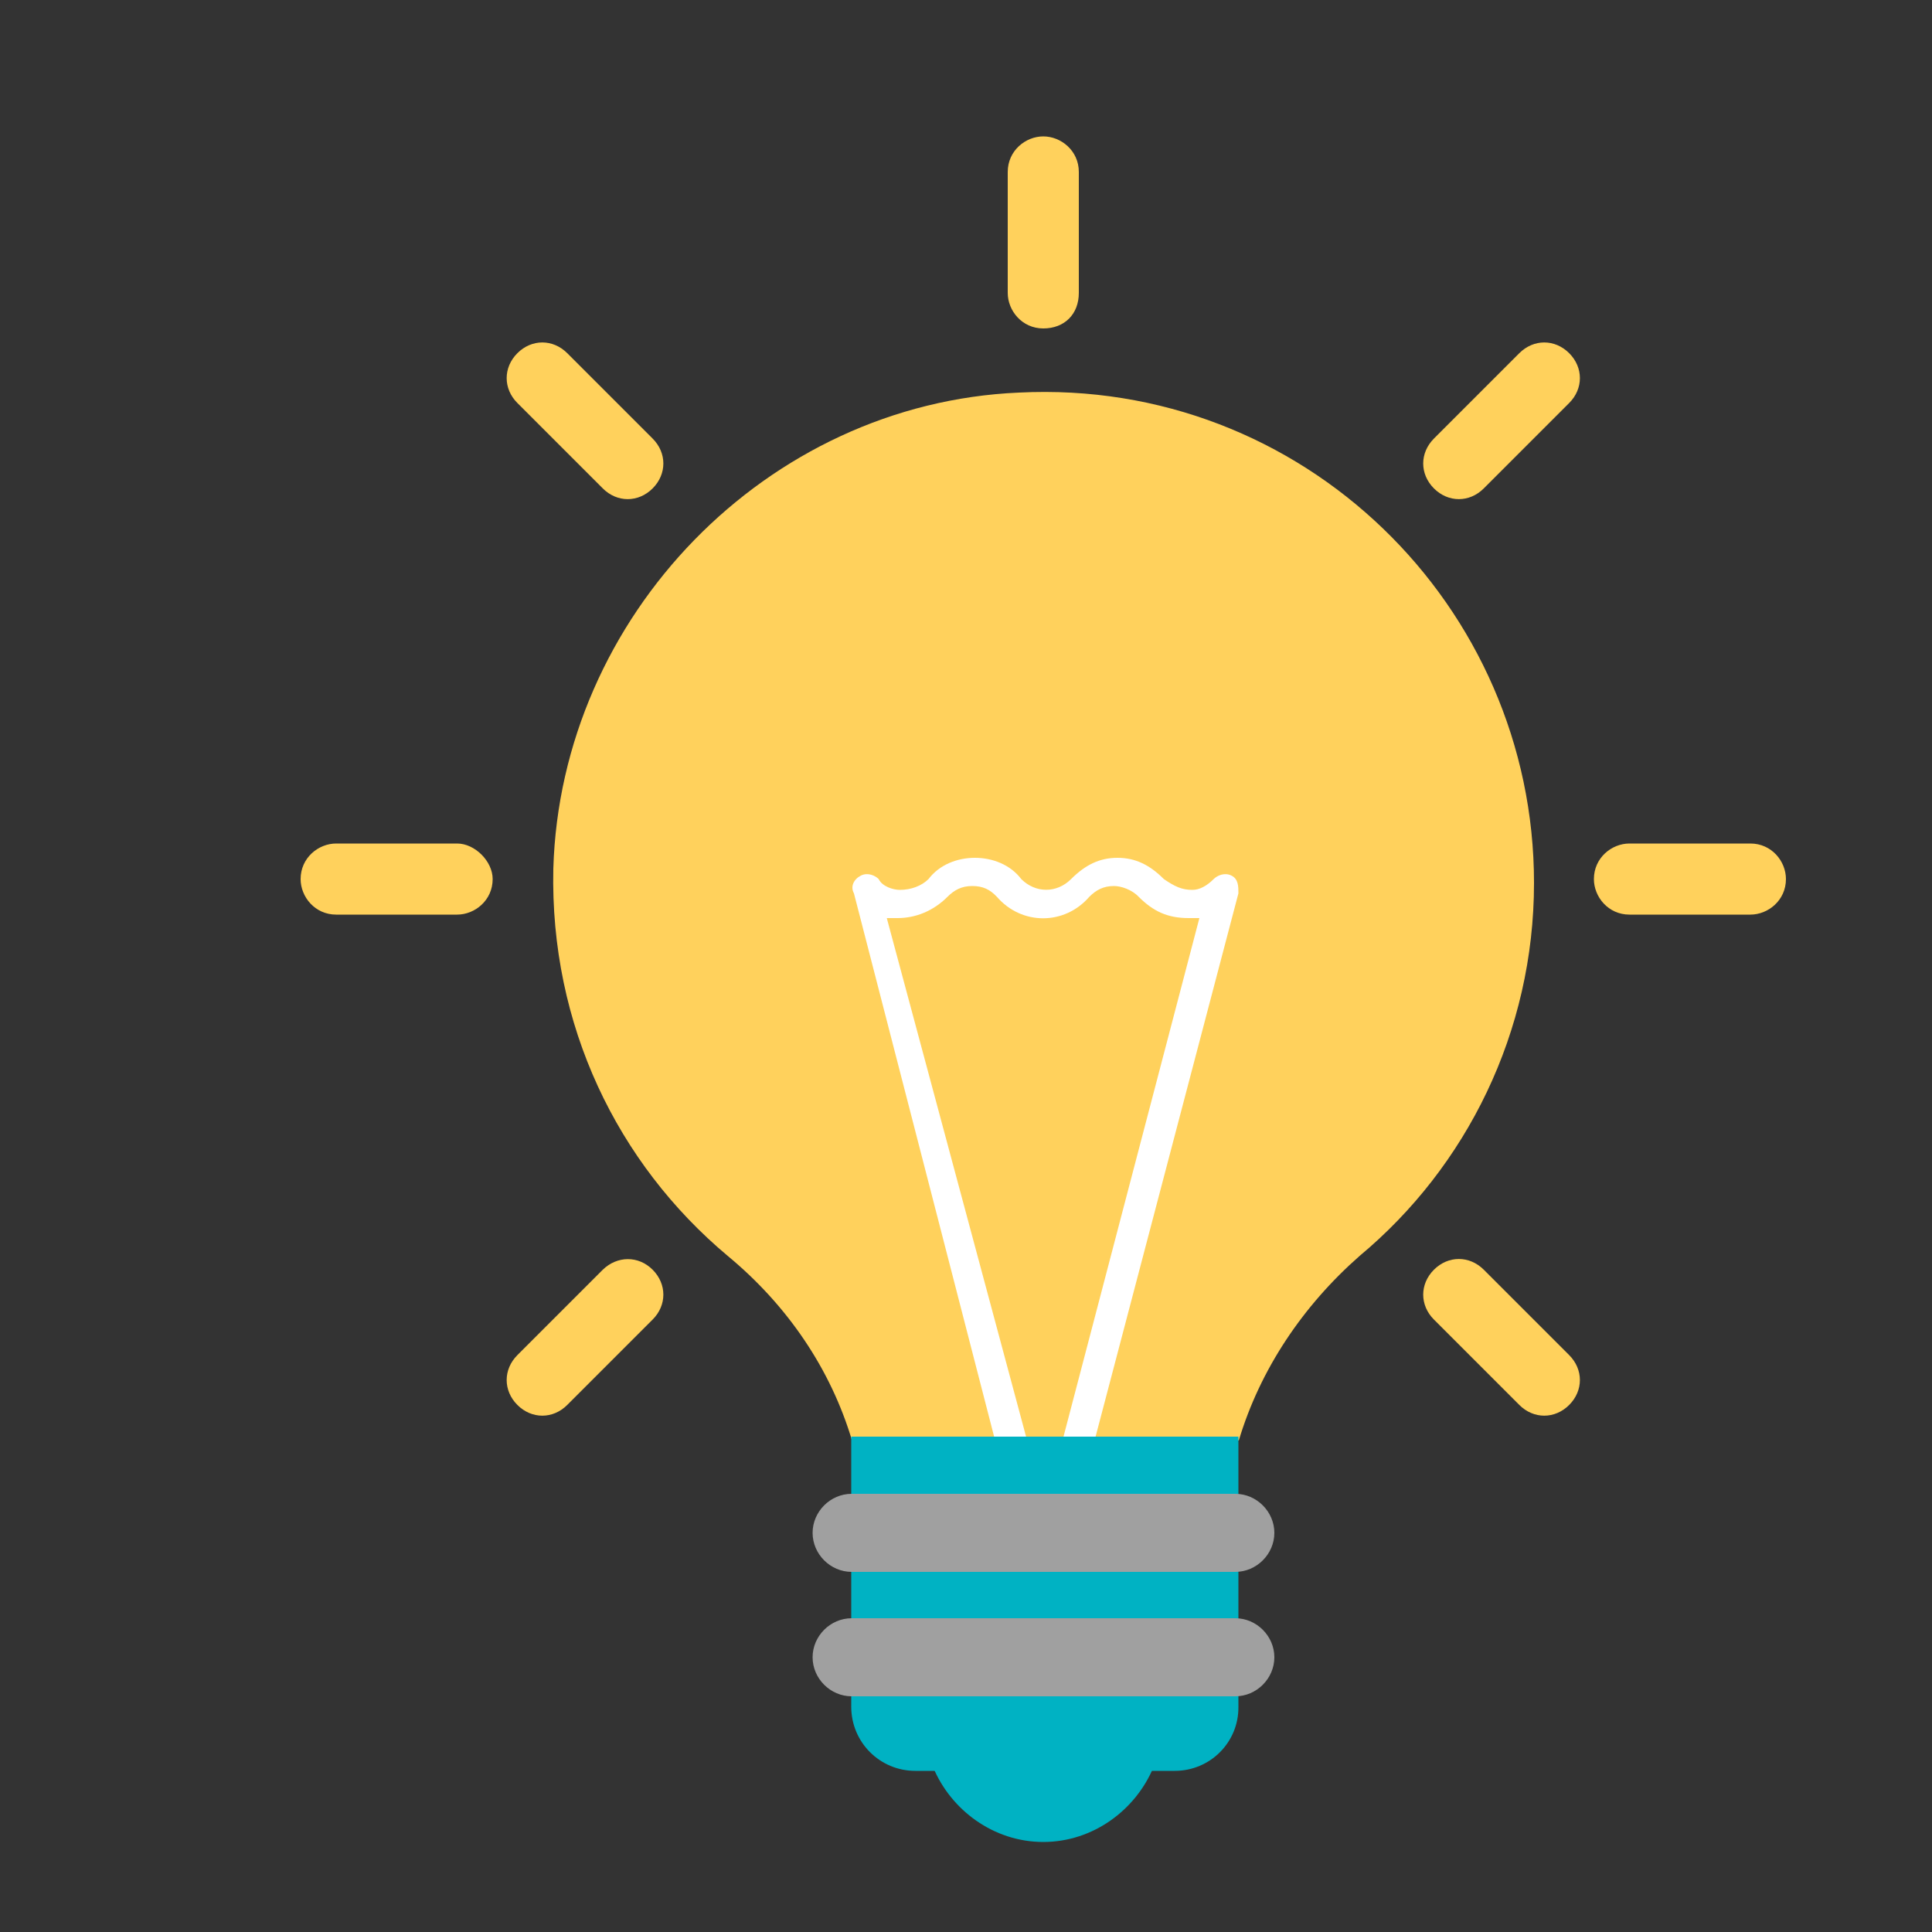 <?xml version="1.0" encoding="utf-8"?>
<!-- Generator: Adobe Illustrator 22.1.0, SVG Export Plug-In . SVG Version: 6.00 Build 0)  -->
<svg version="1.1" id="Layer_1" xmlns="http://www.w3.org/2000/svg" xmlns:xlink="http://www.w3.org/1999/xlink" x="0px" y="0px"
	 viewBox="0 0 500 500" style="enable-background:new 0 0 500 500;" xml:space="preserve">
<rect x="0" y="0" width="500" height="500" fill="#333333" stroke="none"/>
<style type="text/css">
	.st0{fill:#FFD15C;}
	.st1{fill:#FFFFFF;}
	.st2{fill:#00B2C3;}
	.st3{fill:#A0A0A0;}
</style>
<path class="st0" d="M320.6,372.8c5.5-18.4,16.6-34.9,31.3-47.8c27.6-23,45.1-57.9,45.1-96.5c0-71.7-59.8-130.6-133.3-126.9
	c-65.3,2.8-118.6,57.9-120.5,123.2c-0.9,40.5,16.6,76.3,45.1,100.2c15.6,12.9,26.7,29.4,32.2,47.8H320.6L320.6,372.8z"/>
<path class="st1" d="M258,374.6h8.3l-36.8-137c0.9,0,1.8,0,2.8,0c4.6,0,9.2-1.8,12.9-5.5c1.8-1.8,3.7-2.8,6.4-2.8
	c2.8,0,4.6,0.9,6.4,2.8c6.4,7.4,17.5,7.4,23.9,0c1.8-1.8,3.7-2.8,6.4-2.8c1.8,0,4.6,0.9,6.4,2.8c3.7,3.7,7.4,5.5,12.9,5.5
	c0.9,0,1.8,0,2.8,0l-35.9,137h8.3l37.7-143.4c0-1.8,0-3.7-1.8-4.6c-1.8-0.9-3.7,0-4.6,0.9c-1.8,1.8-3.7,2.8-5.5,2.8
	c-2.8,0-4.6-0.9-7.4-2.8c-3.7-3.7-7.4-5.5-12-5.5c-4.6,0-8.3,1.8-12,5.5c-3.7,3.7-9.2,3.7-12.9,0c-2.8-3.7-7.4-5.5-12-5.5l0,0
	c-4.6,0-9.2,1.8-12,5.5c-1.8,1.8-4.6,2.8-7.4,2.8c-1.8,0-4.6-0.9-5.5-2.8c-0.9-0.9-2.8-1.8-4.6-0.9c-1.8,0.9-2.8,2.8-1.8,4.6
	L258,374.6z"/>
<g>
	<path class="st2" d="M241.5,457.4c4.6,11,15.6,19.3,28.5,19.3c12.9,0,23.9-8.3,28.5-19.3H241.5z"/>
	<path class="st2" d="M304,458.3h-67.1c-9.2,0-16.6-7.4-16.6-16.6v-69.9h100.2v69.9C320.6,450.9,313.2,458.3,304,458.3z"/>
</g>
<g>
	<path class="st3" d="M319.7,406.8h-99.3c-5.5,0-10.1-4.6-10.1-10.1l0,0c0-5.5,4.6-10.1,10.1-10.1h99.3c5.5,0,10.1,4.6,10.1,10.1
		l0,0C329.8,402.2,325.2,406.8,319.7,406.8z"/>
	<path class="st3" d="M319.7,439h-99.3c-5.5,0-10.1-4.6-10.1-10.1l0,0c0-5.5,4.6-10.1,10.1-10.1h99.3c5.5,0,10.1,4.6,10.1,10.1l0,0
		C329.8,434.4,325.2,439,319.7,439z"/>
</g>
<g>
	<path class="st0" d="M270,35.3c-4.6,0-9.2,3.7-9.2,9.2v31.3c0,4.6,3.7,9.2,9.2,9.2s9.2-3.7,9.2-9.2V44.5
		C279.2,39,274.6,35.3,270,35.3z"/>
	<path class="st0" d="M146.8,91.4c-3.7-3.7-9.2-3.7-12.9,0s-3.7,9.2,0,12.9l22.1,22.1c3.7,3.7,9.2,3.7,12.9,0
		c3.7-3.7,3.7-9.2,0-12.9L146.8,91.4z"/>
	<path class="st0" d="M118.3,218.3H87c-4.6,0-9.2,3.7-9.2,9.2l0,0c0,4.6,3.7,9.2,9.2,9.2h31.3c4.6,0,9.2-3.7,9.2-9.2l0,0
		C127.5,222.9,122.9,218.3,118.3,218.3z"/>
	<path class="st0" d="M156,328.6l-22.1,22.1c-3.7,3.7-3.7,9.2,0,12.9c3.7,3.7,9.2,3.7,12.9,0l22.1-22.1c3.7-3.7,3.7-9.2,0-12.9
		S159.7,325,156,328.6z"/>
	<path class="st0" d="M384,328.6c-3.7-3.7-9.2-3.7-12.9,0s-3.7,9.2,0,12.9l22.1,22.1c3.7,3.7,9.2,3.7,12.9,0c3.7-3.7,3.7-9.2,0-12.9
		L384,328.6z"/>
	<path class="st0" d="M453,218.3h-31.3c-4.6,0-9.2,3.7-9.2,9.2l0,0c0,4.6,3.7,9.2,9.2,9.2H453c4.6,0,9.2-3.7,9.2-9.2l0,0
		C462.2,222.9,458.5,218.3,453,218.3z"/>
	<path class="st0" d="M393.2,91.4l-22.1,22.1c-3.7,3.7-3.7,9.2,0,12.9c3.7,3.7,9.2,3.7,12.9,0l22.1-22.1c3.7-3.7,3.7-9.2,0-12.9
		C402.4,87.7,396.9,87.7,393.2,91.4z"/>
</g>
</svg>
